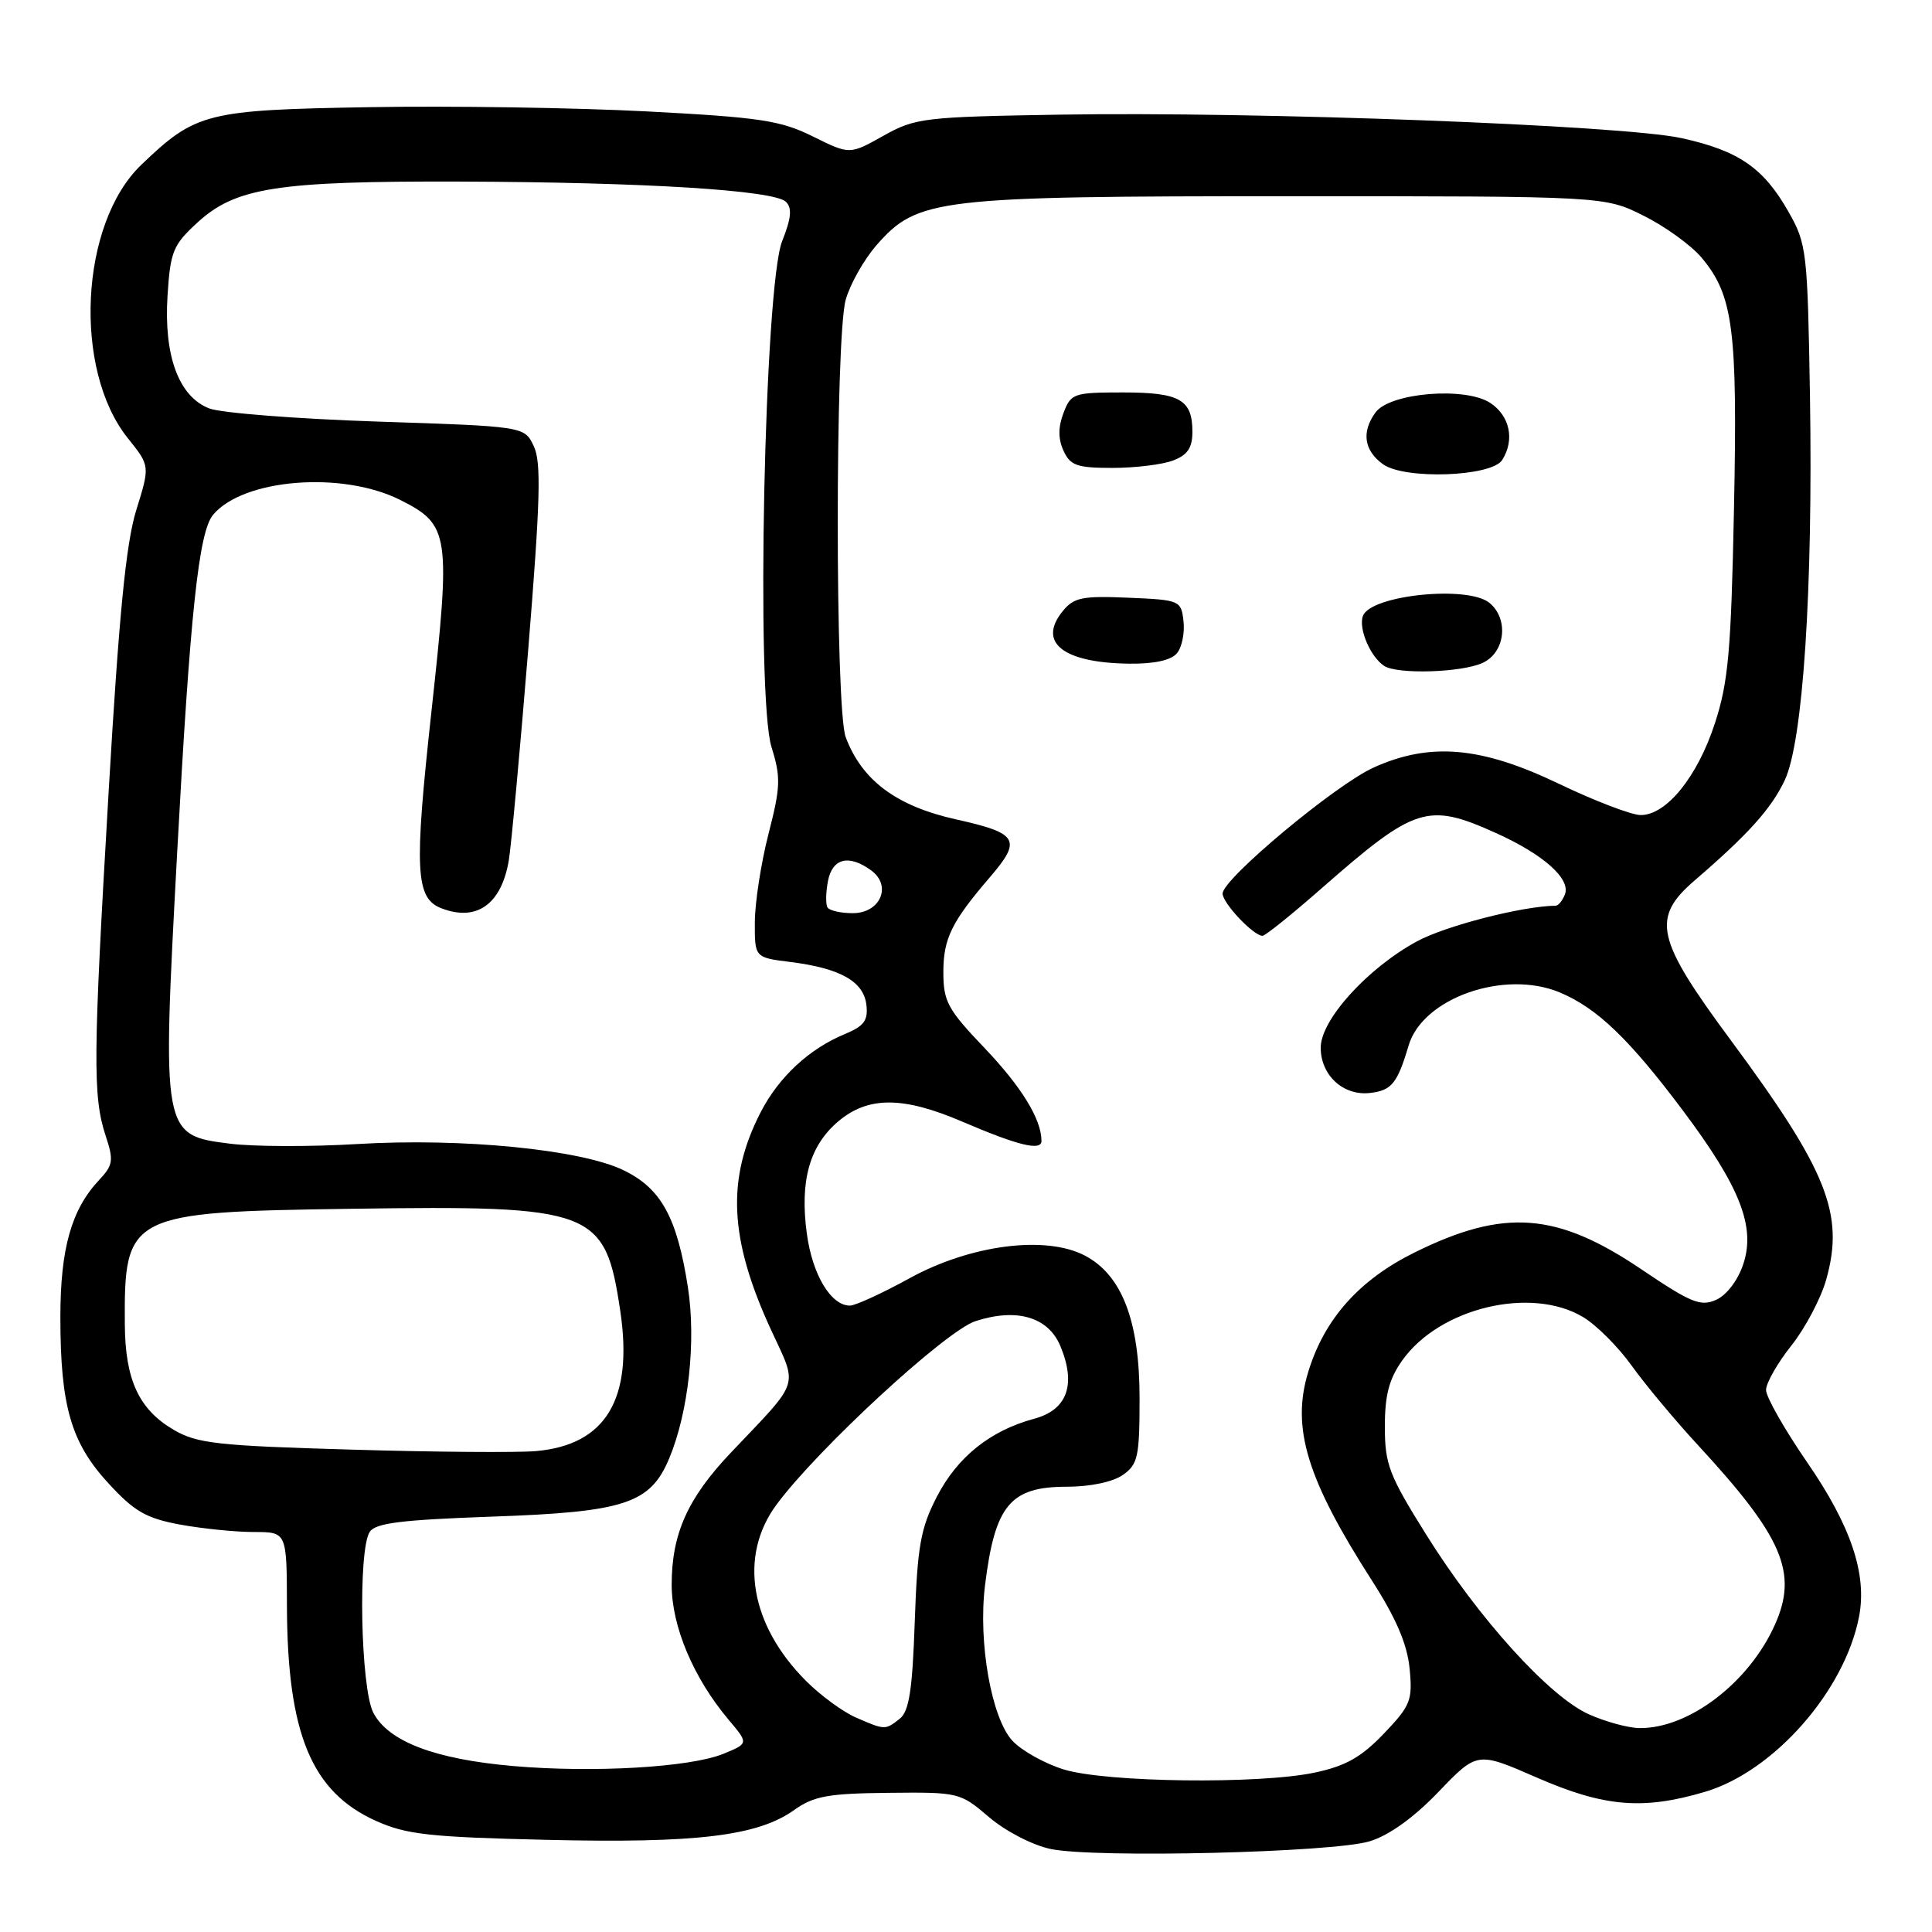 <?xml version="1.0" encoding="UTF-8" standalone="no"?>
<!DOCTYPE svg PUBLIC "-//W3C//DTD SVG 1.1//EN" "http://www.w3.org/Graphics/SVG/1.1/DTD/svg11.dtd" >
<svg xmlns="http://www.w3.org/2000/svg" xmlns:xlink="http://www.w3.org/1999/xlink" version="1.1" viewBox="0 0 256 256">
 <g >
 <path fill="currentColor"
d=" M 181.49 243.98 C 184.04 243.21 187.32 240.86 190.61 237.43 C 195.74 232.09 195.74 232.09 203.62 235.53 C 212.54 239.43 217.71 239.87 225.94 237.42 C 235.07 234.71 244.46 224.02 246.34 214.18 C 247.41 208.58 245.26 202.18 239.46 193.77 C 236.46 189.41 234.00 185.09 234.01 184.17 C 234.02 183.25 235.53 180.60 237.37 178.29 C 239.21 175.97 241.29 172.03 241.99 169.53 C 244.42 160.87 242.13 155.13 229.38 137.89 C 219.37 124.37 218.76 121.64 224.61 116.61 C 231.62 110.58 234.70 107.16 236.48 103.40 C 238.91 98.27 240.24 78.05 239.83 52.50 C 239.51 33.31 239.40 32.32 237.00 28.09 C 233.69 22.24 230.38 19.96 222.80 18.30 C 215.02 16.59 166.55 14.76 140.50 15.19 C 122.38 15.49 121.29 15.62 117.04 18.00 C 112.59 20.50 112.59 20.50 107.71 18.08 C 103.43 15.96 100.74 15.55 85.67 14.76 C 76.23 14.27 59.73 14.01 49.00 14.20 C 27.33 14.57 25.95 14.91 18.72 21.84 C 10.58 29.64 9.64 48.99 16.96 58.09 C 19.88 61.73 19.88 61.73 18.05 67.61 C 16.69 72.00 15.76 81.53 14.39 105.00 C 12.33 140.13 12.28 145.30 14.01 150.53 C 15.08 153.76 14.98 154.39 13.15 156.34 C 9.46 160.26 8.00 165.43 8.00 174.53 C 8.00 186.30 9.41 191.17 14.38 196.56 C 17.82 200.30 19.39 201.19 23.89 202.02 C 26.85 202.56 31.24 203.00 33.64 203.00 C 38.00 203.00 38.00 203.00 38.02 212.75 C 38.07 229.72 41.26 237.43 49.82 241.28 C 53.86 243.09 56.94 243.43 72.50 243.79 C 92.30 244.26 100.39 243.28 105.21 239.85 C 107.82 237.99 109.71 237.64 117.73 237.56 C 127.04 237.46 127.23 237.51 131.05 240.78 C 133.23 242.64 136.80 244.49 139.21 245.00 C 145.07 246.23 176.56 245.48 181.49 243.98 Z  M 140.95 234.46 C 138.45 233.69 135.40 231.99 134.17 230.68 C 131.38 227.71 129.59 217.62 130.52 210.07 C 131.83 199.45 133.85 197.00 141.35 197.00 C 144.44 197.00 147.46 196.37 148.78 195.44 C 150.78 194.04 151.00 193.04 151.00 185.26 C 151.00 175.00 148.65 168.91 143.71 166.35 C 138.51 163.66 128.58 164.95 120.55 169.36 C 116.91 171.36 113.34 173.00 112.62 173.00 C 110.10 173.00 107.65 168.92 106.91 163.47 C 105.96 156.44 107.27 151.79 111.11 148.56 C 115.05 145.25 119.67 145.26 127.50 148.62 C 134.92 151.80 138.00 152.55 138.00 151.18 C 138.00 148.31 135.36 144.01 130.44 138.85 C 125.56 133.74 125.00 132.70 125.00 128.80 C 125.00 124.37 126.10 122.13 131.18 116.22 C 135.43 111.26 134.93 110.41 126.67 108.57 C 118.78 106.81 114.22 103.42 112.06 97.68 C 110.66 93.96 110.65 44.78 112.06 39.72 C 112.64 37.65 114.48 34.39 116.15 32.48 C 121.58 26.29 124.06 26.00 170.99 26.00 C 212.61 26.00 212.61 26.00 217.78 28.58 C 220.63 30.00 224.08 32.49 225.45 34.12 C 229.67 39.13 230.25 43.63 229.76 67.50 C 229.38 86.32 229.01 90.42 227.22 95.88 C 224.91 102.94 220.81 108.00 217.41 108.00 C 216.19 108.00 211.28 106.12 206.51 103.83 C 196.24 98.91 189.49 98.32 182.00 101.71 C 176.94 104.00 162.00 116.47 162.00 118.40 C 162.00 119.67 166.09 124.00 167.29 124.00 C 167.65 124.00 171.15 121.19 175.07 117.75 C 187.53 106.82 189.16 106.30 198.22 110.38 C 204.51 113.21 208.15 116.45 207.36 118.51 C 207.04 119.33 206.50 120.00 206.14 120.01 C 201.71 120.06 191.53 122.68 187.74 124.74 C 181.18 128.31 175.00 135.14 175.00 138.82 C 175.00 142.49 178.01 145.25 181.56 144.82 C 184.40 144.49 185.16 143.55 186.65 138.53 C 188.51 132.24 199.33 128.44 206.67 131.50 C 211.62 133.57 215.89 137.67 223.03 147.20 C 230.56 157.25 232.64 162.54 231.00 167.48 C 230.31 169.60 228.81 171.59 227.43 172.22 C 225.35 173.16 224.11 172.66 217.49 168.19 C 206.30 160.63 199.33 160.10 187.52 165.92 C 180.13 169.55 175.49 174.75 173.35 181.78 C 171.08 189.20 173.17 196.01 181.80 209.45 C 184.99 214.42 186.46 217.85 186.78 221.09 C 187.19 225.32 186.92 225.99 183.36 229.72 C 180.38 232.84 178.30 234.01 174.20 234.88 C 166.82 236.44 146.56 236.19 140.95 234.46 Z  M 196.45 87.84 C 199.45 86.47 199.96 82.04 197.37 79.89 C 194.53 77.53 181.66 78.84 180.60 81.60 C 179.97 83.24 181.56 87.01 183.40 88.23 C 185.12 89.38 193.63 89.13 196.45 87.84 Z  M 155.95 86.56 C 156.61 85.77 157.00 83.86 156.82 82.31 C 156.51 79.56 156.35 79.49 149.50 79.20 C 143.39 78.94 142.29 79.16 140.80 81.00 C 137.45 85.14 140.87 87.83 149.63 87.94 C 152.94 87.98 155.18 87.49 155.95 86.56 Z  M 199.05 60.95 C 200.74 58.29 200.06 55.09 197.47 53.39 C 194.15 51.21 184.18 52.04 182.27 54.64 C 180.38 57.23 180.73 59.69 183.25 61.51 C 186.12 63.58 197.65 63.17 199.05 60.95 Z  M 155.43 61.02 C 157.35 60.30 158.00 59.34 158.00 57.22 C 158.00 52.94 156.33 52.00 148.78 52.00 C 142.27 52.00 141.90 52.13 140.92 54.72 C 140.20 56.60 140.20 58.15 140.92 59.72 C 141.81 61.69 142.71 62.00 147.41 62.00 C 150.41 62.00 154.02 61.56 155.43 61.02 Z  M 68.00 234.01 C 57.58 233.10 51.44 230.75 49.46 226.93 C 47.79 223.68 47.42 205.47 48.98 203.00 C 49.72 201.81 53.13 201.39 65.21 200.96 C 82.81 200.35 86.17 199.24 88.68 193.23 C 91.23 187.12 92.26 177.68 91.15 170.56 C 89.71 161.30 87.60 157.47 82.62 155.06 C 76.94 152.31 61.21 150.76 47.36 151.59 C 41.23 151.96 33.66 151.94 30.53 151.55 C 21.47 150.42 21.46 150.36 23.47 113.07 C 25.19 81.24 26.33 70.51 28.23 68.22 C 32.21 63.43 45.37 62.38 53.04 66.25 C 59.58 69.55 59.75 70.70 57.16 94.35 C 54.86 115.37 55.05 119.04 58.51 120.36 C 63.17 122.15 66.44 119.82 67.42 114.00 C 67.74 112.08 68.90 99.52 69.99 86.10 C 71.60 66.27 71.74 61.22 70.72 59.10 C 69.48 56.50 69.48 56.50 49.99 55.86 C 39.27 55.50 29.24 54.72 27.70 54.11 C 23.68 52.53 21.69 47.14 22.20 39.16 C 22.57 33.32 22.93 32.45 26.17 29.48 C 31.23 24.85 36.71 23.99 60.80 24.06 C 85.43 24.14 102.60 25.20 104.15 26.75 C 104.98 27.58 104.84 28.94 103.64 31.95 C 101.29 37.83 100.14 92.29 102.23 99.00 C 103.48 103.01 103.43 104.27 101.83 110.50 C 100.84 114.35 100.03 119.61 100.02 122.19 C 100.00 126.88 100.00 126.88 104.75 127.47 C 111.34 128.30 114.44 130.05 114.80 133.14 C 115.05 135.22 114.49 135.97 111.92 137.03 C 107.21 138.98 103.18 142.73 100.79 147.38 C 96.24 156.23 96.62 164.17 102.16 176.20 C 105.74 183.97 106.18 182.65 96.83 192.50 C 91.11 198.53 89.00 203.25 89.00 210.00 C 89.00 215.50 91.88 222.33 96.54 227.87 C 99.20 231.02 99.20 231.02 95.85 232.39 C 91.44 234.19 78.60 234.93 68.00 234.01 Z  M 113.39 227.57 C 111.68 226.82 108.73 224.66 106.83 222.76 C 99.39 215.33 97.85 206.22 102.87 199.40 C 108.30 192.04 125.30 176.35 129.25 175.06 C 134.72 173.28 138.89 174.50 140.50 178.35 C 142.63 183.45 141.43 186.81 137.04 187.99 C 131.21 189.56 126.84 193.06 124.12 198.36 C 121.98 202.52 121.56 204.88 121.21 214.86 C 120.90 223.98 120.46 226.77 119.21 227.75 C 117.28 229.26 117.28 229.26 113.39 227.57 Z  M 210.48 227.13 C 205.24 224.75 195.91 214.44 189.00 203.38 C 184.05 195.47 183.50 194.03 183.50 189.04 C 183.50 184.84 184.06 182.71 185.83 180.23 C 190.77 173.30 202.83 170.41 209.72 174.49 C 211.50 175.54 214.41 178.45 216.20 180.95 C 217.99 183.45 221.95 188.20 225.00 191.50 C 236.23 203.66 238.26 208.38 235.20 215.25 C 231.79 222.92 223.82 229.03 217.28 228.98 C 215.75 228.97 212.69 228.13 210.48 227.13 Z  M 46.50 192.08 C 28.78 191.57 26.10 191.27 23.00 189.45 C 18.41 186.76 16.59 182.84 16.54 175.50 C 16.44 160.88 17.01 160.59 46.55 160.17 C 78.76 159.71 80.18 160.25 82.19 173.71 C 83.93 185.40 80.27 191.47 71.00 192.28 C 68.53 192.49 57.50 192.41 46.50 192.08 Z  M 109.65 120.24 C 109.39 119.83 109.42 118.25 109.71 116.74 C 110.29 113.72 112.48 113.17 115.43 115.33 C 118.22 117.36 116.66 121.00 112.99 121.00 C 111.41 121.00 109.91 120.66 109.65 120.24 Z "/>
</g>
</svg>